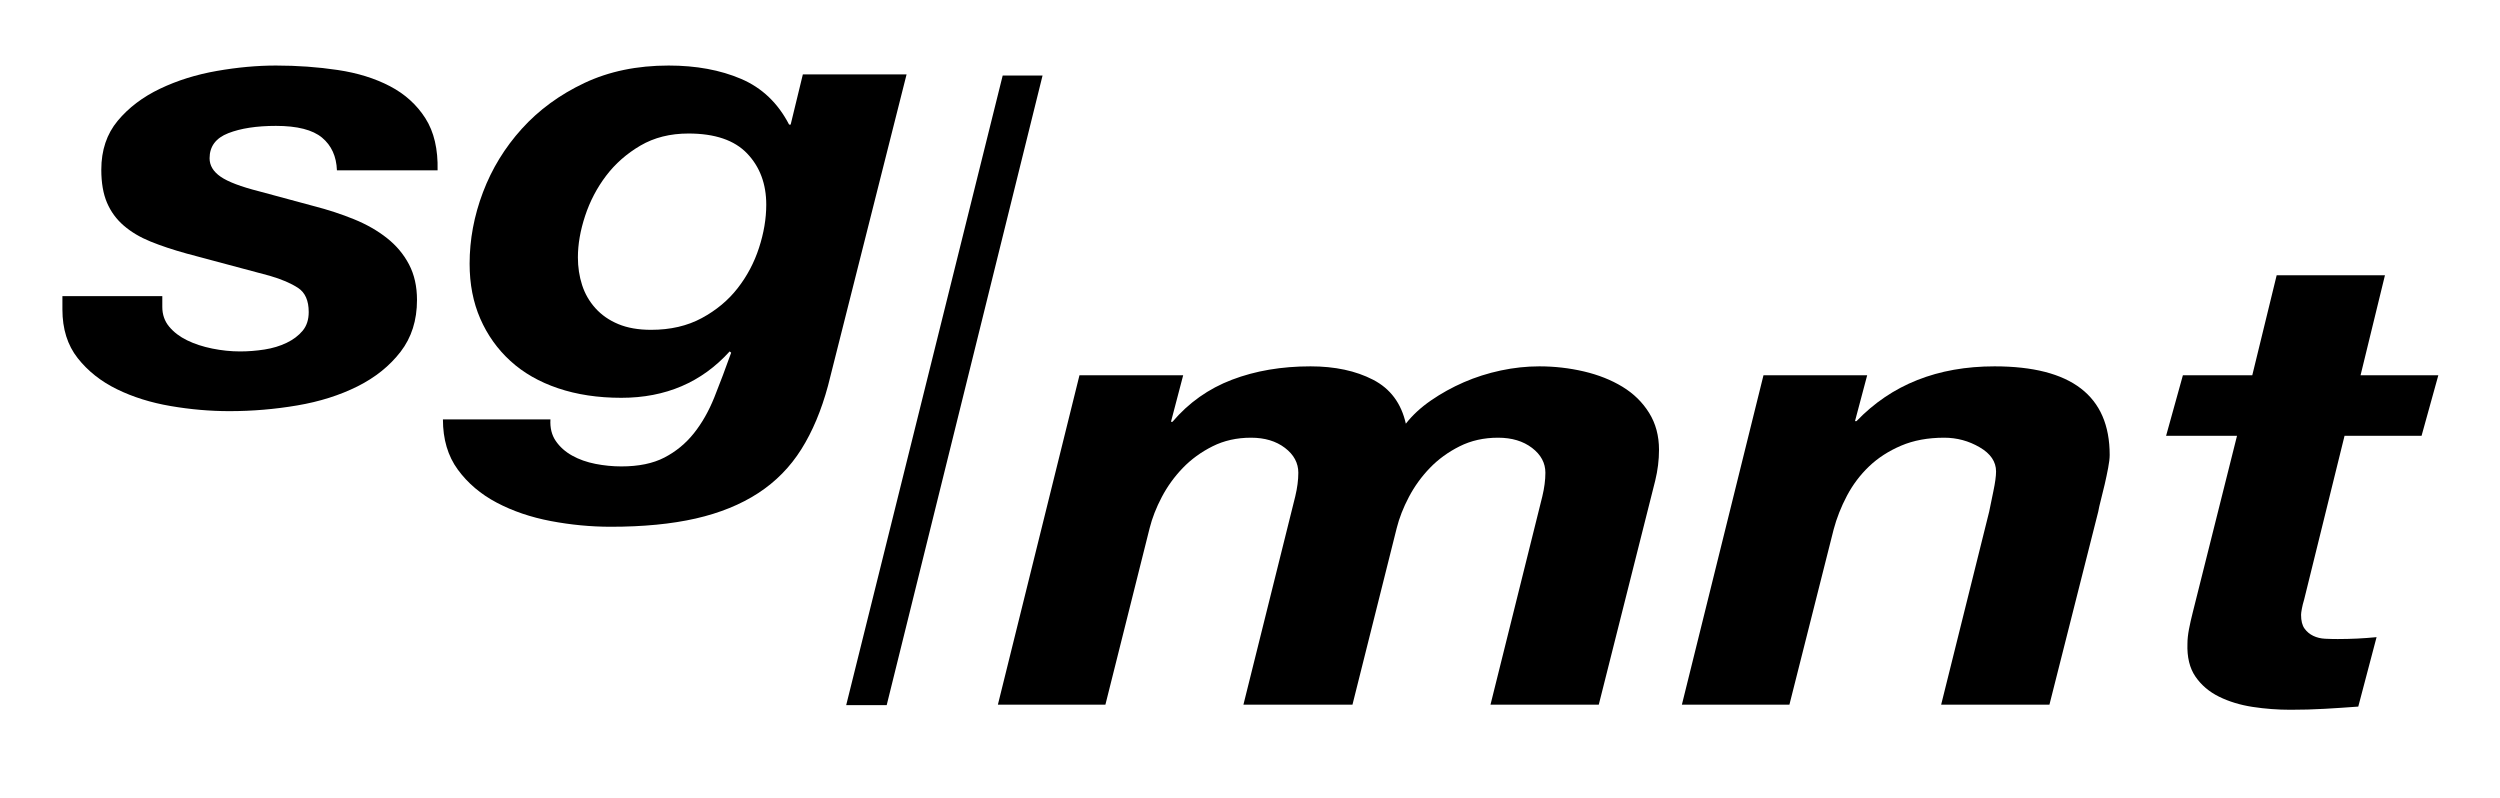 <svg class="text-white fill-current" width="100%" height="100%" viewBox="0 0 896 286" version="1.1" xmlns="http://www.w3.org/2000/svg" xmlns:xlink="http://www.w3.org/1999/xlink" xml:space="preserve" xmlns:serif="http://www.serif.com/" style="fill-rule:evenodd;clip-rule:evenodd;stroke-linejoin:round;stroke-miterlimit:2;">
    <g id="Artboard1" transform="matrix(1,0,0,1,-261,-917)">
        <g transform="matrix(1,0,0,1,-532,93)">

            <g transform="matrix(0.821,0,0,0.684,230.962,16.593)">
                <path d="M831.661,1269.68L875.602,1269.68C875.824,1258.59 874.048,1249.49 870.276,1242.39C866.503,1235.29 861.343,1229.68 854.797,1225.58C848.25,1221.47 840.649,1218.64 831.994,1217.09C823.339,1215.54 814.351,1214.76 805.03,1214.76C796.819,1214.76 788.22,1215.7 779.232,1217.59C770.244,1219.48 761.977,1222.58 754.432,1226.91C746.886,1231.24 740.728,1236.84 735.957,1243.72C731.185,1250.6 728.8,1259.14 728.8,1269.35C728.8,1276.23 729.632,1282 731.296,1286.66C732.961,1291.32 735.402,1295.32 738.62,1298.65C741.838,1301.98 745.721,1304.75 750.271,1306.97C754.82,1309.19 760.091,1311.3 766.083,1313.29L802.367,1324.94C807.471,1326.72 811.577,1328.83 814.684,1331.27C817.791,1333.71 819.344,1337.93 819.344,1343.92C819.344,1347.91 818.457,1351.19 816.681,1353.74C814.906,1356.29 812.576,1358.4 809.691,1360.06C806.806,1361.73 803.588,1362.89 800.037,1363.56C796.486,1364.22 792.935,1364.56 789.385,1364.56C785.39,1364.56 781.34,1364.06 777.234,1363.06C773.129,1362.06 769.467,1360.62 766.249,1358.73C763.031,1356.85 760.424,1354.46 758.426,1351.58C756.429,1348.69 755.43,1345.25 755.43,1341.26L755.43,1335.6L711.822,1335.6L711.822,1342.59C711.822,1352.8 714.042,1361.28 718.48,1368.05C722.919,1374.82 728.633,1380.26 735.624,1384.36C742.614,1388.47 750.437,1391.41 759.092,1393.18C767.747,1394.96 776.291,1395.85 784.724,1395.85C794.711,1395.85 804.586,1394.85 814.351,1392.85C824.116,1390.86 832.882,1387.53 840.649,1382.87C848.416,1378.2 854.686,1372.16 859.457,1364.72C864.228,1357.29 866.614,1348.25 866.614,1337.59C866.614,1330.49 865.449,1324.28 863.119,1318.95C860.789,1313.63 857.571,1309.02 853.465,1305.14C849.359,1301.25 844.588,1297.98 839.151,1295.32C833.714,1292.65 827.777,1290.32 821.342,1288.33L797.707,1280.67C789.718,1278.23 784.114,1275.68 780.896,1273.01C777.678,1270.35 776.069,1267.13 776.069,1263.36C776.069,1257.15 778.788,1252.76 784.225,1250.21C789.662,1247.66 796.597,1246.38 805.03,1246.38C814.351,1246.38 821.064,1248.44 825.17,1252.54C829.275,1256.65 831.439,1262.36 831.661,1269.68Z" style="fill-rule:nonzero;"/>
                <path d="M1046.04,1382.53L1080.33,1219.42L1035.05,1219.42L1029.73,1245.72L1029.06,1245.72C1024.18,1234.4 1017.19,1226.41 1008.09,1221.75C998.991,1217.09 988.45,1214.76 976.466,1214.76C962.707,1214.76 950.446,1217.81 939.682,1223.91C928.919,1230.02 919.82,1238.01 912.386,1247.88C904.951,1257.76 899.292,1268.85 895.409,1281.17C891.525,1293.49 889.583,1305.97 889.583,1318.62C889.583,1329.27 891.137,1338.87 894.243,1347.41C897.35,1355.96 901.733,1363.34 907.392,1369.55C913.051,1375.76 919.987,1380.54 928.198,1383.86C936.409,1387.19 945.619,1388.86 955.827,1388.86C975.135,1388.86 990.891,1380.76 1003.1,1364.56L1003.76,1365.22C1001.32,1373.43 998.88,1381.2 996.439,1388.53C993.998,1395.85 991.002,1402.17 987.451,1407.5C983.901,1412.83 979.628,1417.04 974.635,1420.15C969.642,1423.26 963.373,1424.81 955.827,1424.81C952.055,1424.81 948.282,1424.37 944.509,1423.48C940.736,1422.59 937.352,1421.15 934.356,1419.15C931.36,1417.15 928.974,1414.6 927.199,1411.49C925.424,1408.39 924.647,1404.61 924.869,1400.18L877.932,1400.18C877.932,1410.61 880.096,1419.37 884.423,1426.47C888.751,1433.58 894.41,1439.35 901.4,1443.78C908.391,1448.22 916.269,1451.44 925.035,1453.44C933.801,1455.43 942.512,1456.43 951.167,1456.43C965.37,1456.43 977.742,1454.99 988.283,1452.11C998.825,1449.22 1007.92,1444.78 1015.58,1438.79C1023.24,1432.8 1029.51,1425.14 1034.39,1415.82C1039.27,1406.5 1043.15,1395.4 1046.04,1382.53ZM985.121,1250.38C996.661,1250.38 1005.21,1253.87 1010.75,1260.86C1016.3,1267.85 1019.08,1276.79 1019.08,1287.66C1019.08,1294.98 1018.02,1302.53 1015.91,1310.3C1013.81,1318.06 1010.7,1325.11 1006.59,1331.43C1002.49,1337.76 997.271,1342.98 990.947,1347.08C984.622,1351.19 977.243,1353.24 968.81,1353.24C963.262,1353.24 958.49,1352.24 954.496,1350.24C950.501,1348.25 947.172,1345.47 944.509,1341.92C941.846,1338.37 939.904,1334.32 938.684,1329.77C937.463,1325.22 936.853,1320.39 936.853,1315.29C936.853,1308.41 937.907,1301.14 940.015,1293.49C942.123,1285.83 945.175,1278.84 949.17,1272.51C953.164,1266.19 958.157,1260.92 964.149,1256.7C970.141,1252.49 977.132,1250.38 985.121,1250.38Z" style="fill-rule:nonzero;"/>
            </g>
            <g transform="matrix(0.821,0,0,0.686,567.053,121.973)">
                <path d="M746.442,1219.42L710.824,1391.52L757.761,1391.52L777.068,1299.31C778.178,1293.99 779.953,1288.55 782.394,1283C784.835,1277.45 787.887,1272.4 791.548,1267.85C795.21,1263.31 799.538,1259.53 804.531,1256.54C809.524,1253.54 815.128,1252.04 821.342,1252.04C827.334,1252.04 832.271,1253.82 836.155,1257.37C840.039,1260.92 841.981,1265.25 841.981,1270.35C841.981,1274.12 841.537,1278.23 840.649,1282.67L818.013,1391.52L865.615,1391.52L884.923,1299.31C886.032,1293.99 887.808,1288.55 890.249,1283C892.69,1277.45 895.741,1272.4 899.403,1267.85C903.065,1263.31 907.392,1259.53 912.386,1256.54C917.379,1253.54 922.983,1252.04 929.196,1252.04C935.188,1252.04 940.126,1253.82 944.01,1257.37C947.893,1260.92 949.835,1265.25 949.835,1270.35C949.835,1274.12 949.391,1278.23 948.504,1282.67L925.868,1391.52L973.137,1391.52L994.442,1290.32C995.551,1285.22 996.661,1279.95 997.771,1274.51C998.88,1269.08 999.435,1263.69 999.435,1258.37C999.435,1251.04 997.993,1244.61 995.108,1239.06C992.223,1233.51 988.339,1228.96 983.457,1225.41C978.574,1221.86 972.971,1219.2 966.646,1217.42C960.321,1215.65 953.83,1214.76 947.172,1214.76C941.624,1214.76 936.021,1215.48 930.361,1216.92C924.702,1218.37 919.321,1220.42 914.217,1223.08C909.112,1225.74 904.341,1228.91 899.903,1232.57C895.464,1236.23 891.802,1240.28 888.917,1244.72C886.92,1234.07 882.149,1226.41 874.603,1221.75C867.058,1217.09 857.959,1214.76 847.307,1214.76C834.657,1214.76 823.228,1217.09 813.02,1221.75C802.811,1226.41 794.156,1233.73 787.054,1243.72L786.389,1243.72L791.715,1219.42L746.442,1219.42Z" style="fill-rule:nonzero;"/>
                <path d="M1045.04,1219.42L1009.42,1391.52L1056.36,1391.52L1075.67,1299.98C1077,1293.99 1078.94,1288.1 1081.49,1282.33C1084.04,1276.56 1087.26,1271.46 1091.14,1267.02C1095.03,1262.58 1099.69,1258.98 1105.13,1256.2C1110.56,1253.43 1116.83,1252.04 1123.93,1252.04C1129.48,1252.04 1134.64,1253.71 1139.41,1257.04C1144.18,1260.36 1146.57,1264.58 1146.57,1269.68C1146.57,1272.13 1146.18,1275.57 1145.4,1280C1144.63,1284.44 1144.02,1287.99 1143.57,1290.66L1122.6,1391.52L1169.87,1391.52L1191.18,1290.66C1191.4,1289.1 1191.79,1287.05 1192.34,1284.5C1192.9,1281.95 1193.45,1279.23 1194.01,1276.34C1194.56,1273.46 1195.06,1270.63 1195.5,1267.85C1195.95,1265.08 1196.17,1262.81 1196.17,1261.03C1196.17,1230.18 1179.41,1214.76 1145.9,1214.76C1121.05,1214.76 1100.96,1224.3 1085.65,1243.39L1084.99,1243.39L1090.31,1219.42L1045.04,1219.42Z" style="fill-rule:nonzero;"/>
                <path d="M1305.69,1219.42L1316.34,1167.16L1269.07,1167.16L1258.42,1219.42L1228.13,1219.42L1220.8,1251.04L1251.76,1251.04L1232.45,1343.25C1231.79,1346.36 1231.23,1349.3 1230.79,1352.07C1230.35,1354.85 1230.12,1357.35 1230.12,1359.56C1229.9,1366.66 1231.07,1372.43 1233.62,1376.87C1236.17,1381.31 1239.61,1384.81 1243.94,1387.36C1248.27,1389.91 1253.15,1391.69 1258.59,1392.69C1264.02,1393.68 1269.52,1394.18 1275.06,1394.18C1280.17,1394.18 1285.16,1394.02 1290.04,1393.68C1294.93,1393.35 1299.81,1392.96 1304.69,1392.52L1312.68,1356.24C1307.13,1356.9 1301.47,1357.23 1295.7,1357.23C1293.93,1357.23 1292.1,1357.18 1290.21,1357.07C1288.32,1356.96 1286.6,1356.46 1285.05,1355.57C1283.5,1354.68 1282.22,1353.4 1281.22,1351.74C1280.22,1350.08 1279.72,1347.69 1279.72,1344.58C1279.72,1343.92 1279.84,1342.86 1280.06,1341.42C1280.28,1339.98 1280.61,1338.37 1281.06,1336.6L1298.7,1251.04L1332.32,1251.04L1339.64,1219.42L1305.69,1219.42Z" style="fill-rule:nonzero;"/>
            </g>
            <g transform="matrix(1.416,0,0,1.191,-5546.56,-3924.37)">
                <path d="M4730.88,4009.6L4740.97,4009.6L4701.52,4199.06L4691.27,4199.06L4730.88,4009.6Z"/>
            </g>
        </g>
    </g>
</svg>
